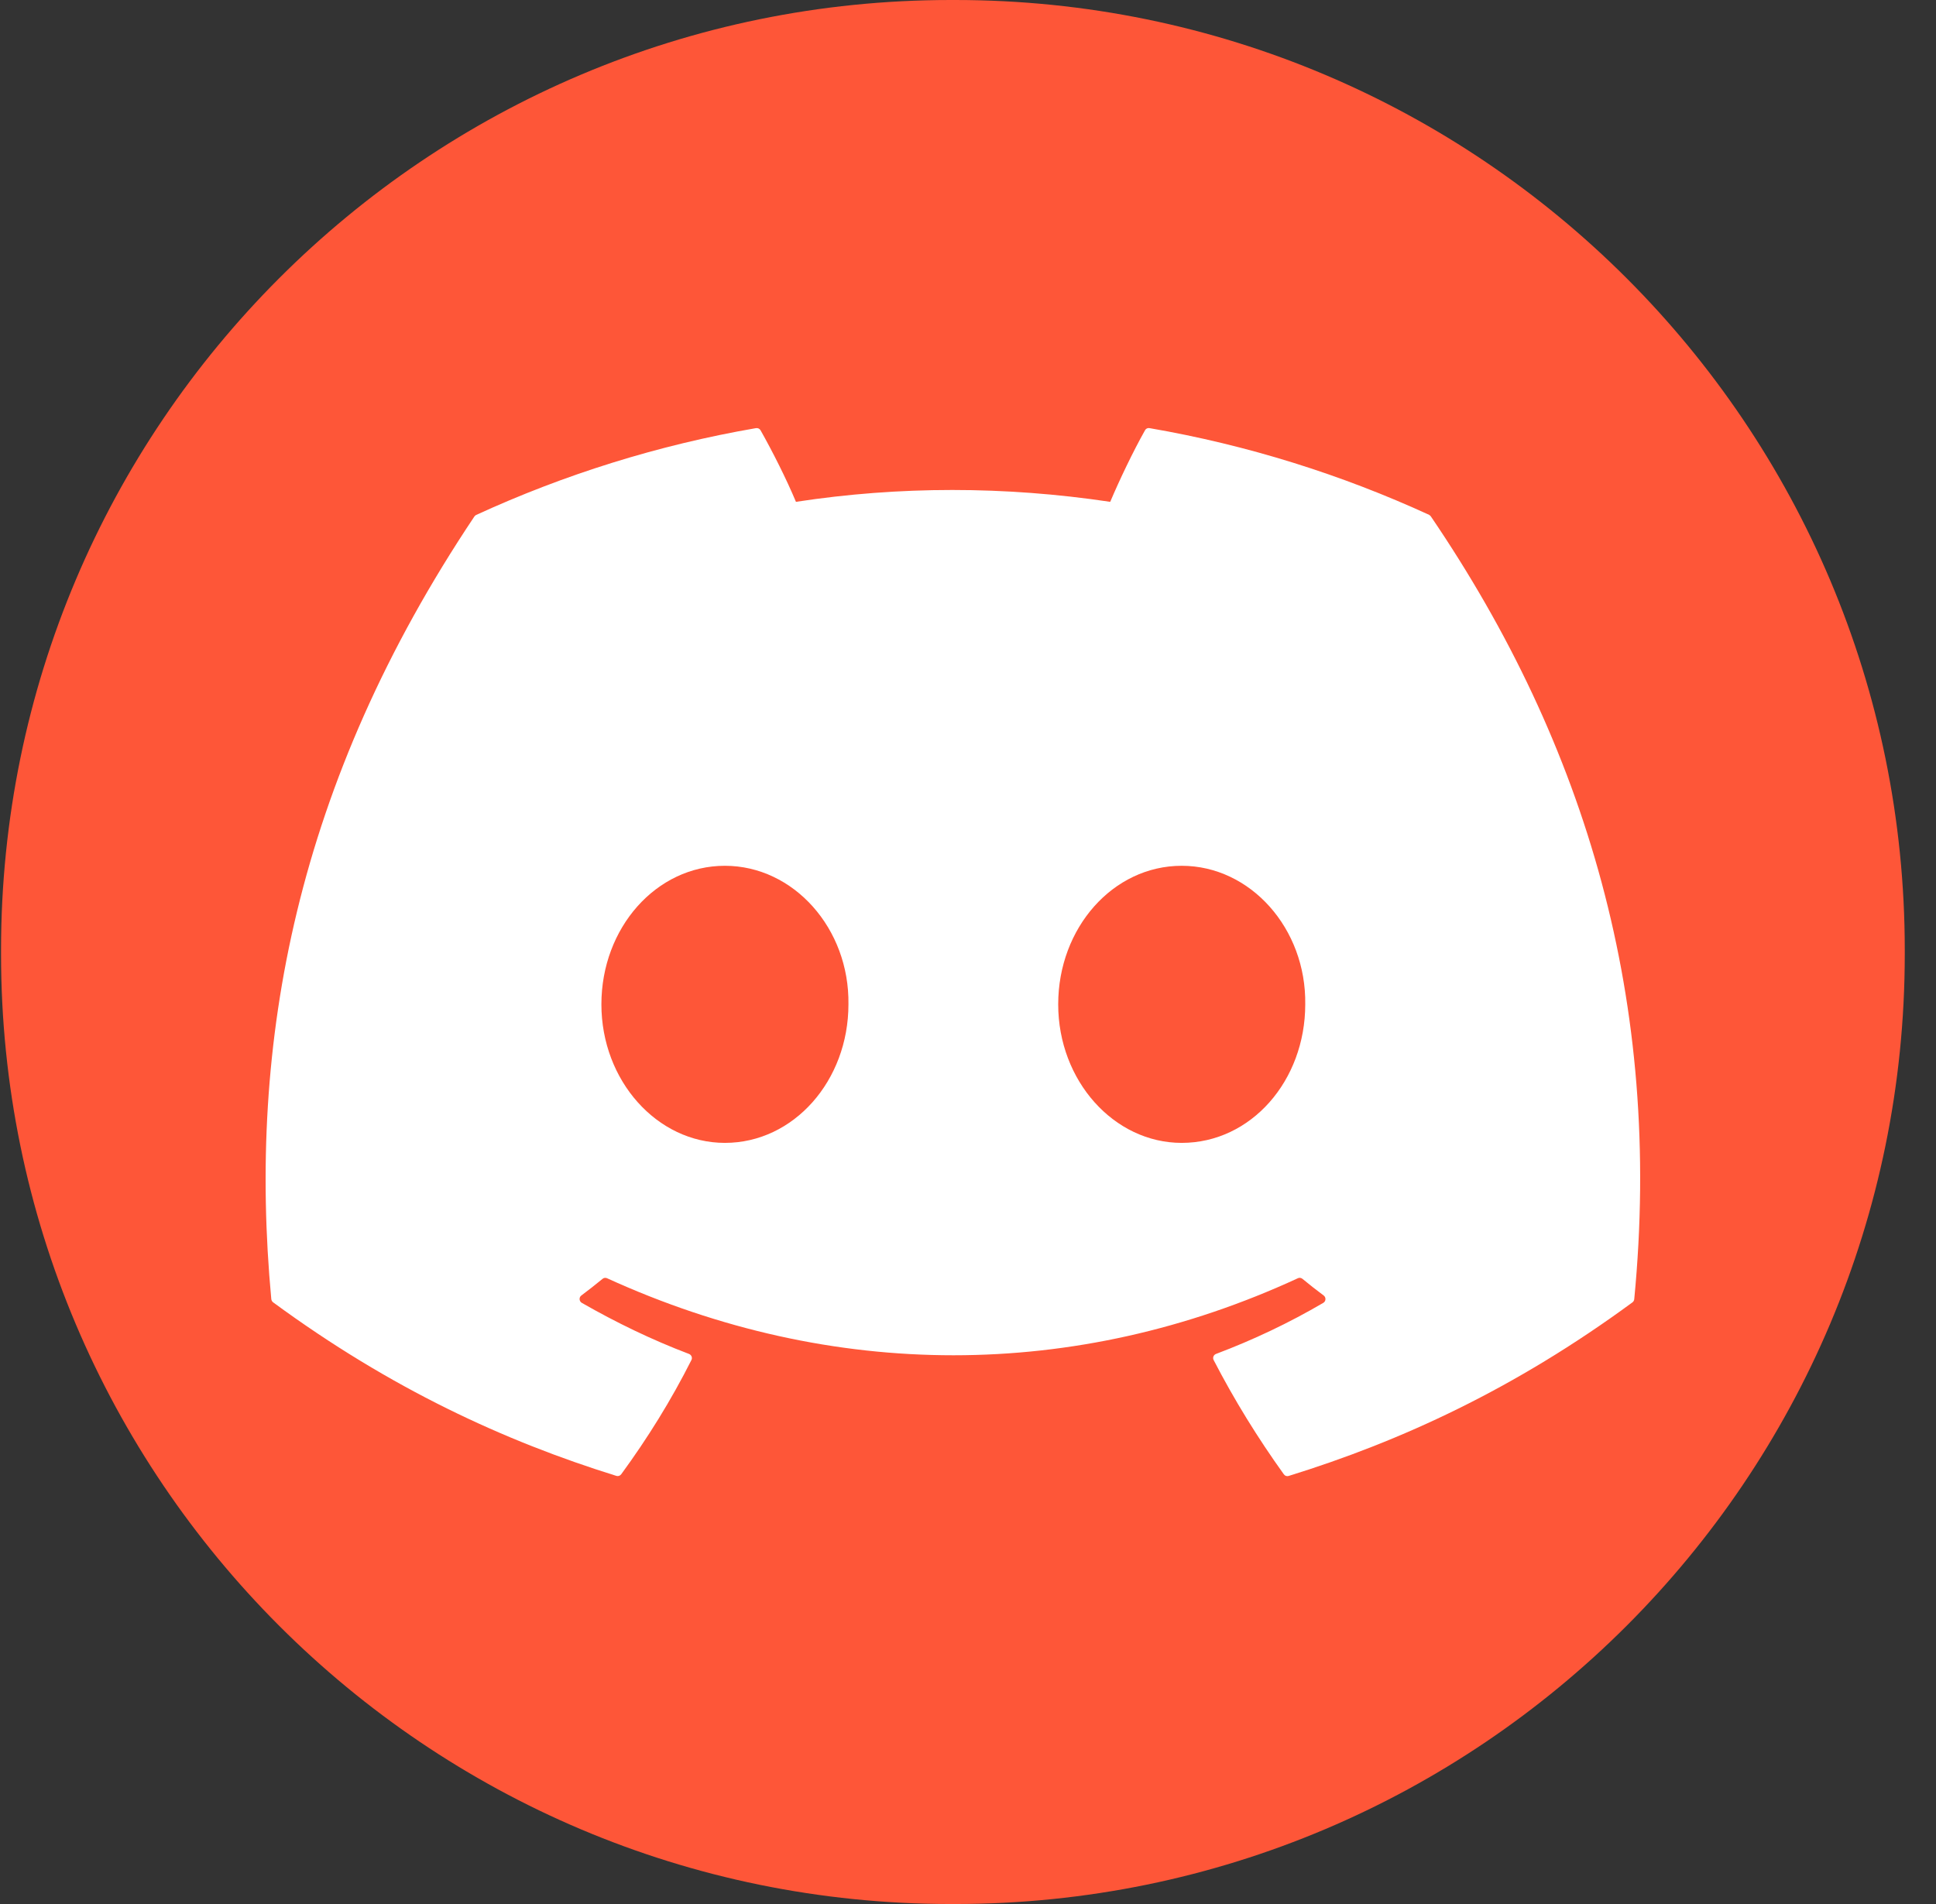<svg width="61" height="60" viewBox="0 0 61 60" fill="none" xmlns="http://www.w3.org/2000/svg">
<rect x="0" y="0" width="61" height="60" fill="#333333" stroke="none"/>
<path d="M30.093 0H29.956C13.43 0 0.033 13.401 0.033 29.932V30.068C0.033 46.599 13.43 60 29.956 60H30.093C46.619 60 60.016 46.599 60.016 30.068V29.932C60.016 13.401 46.619 0 30.093 0Z" fill="#FE5638"/>
<path d="M45.034 16.226C42.273 14.958 39.314 14.025 36.218 13.491C36.162 13.481 36.105 13.506 36.078 13.558C35.697 14.235 35.275 15.12 34.981 15.814C31.652 15.316 28.34 15.316 25.079 15.814C24.782 15.103 24.345 14.235 23.963 13.558C23.933 13.508 23.877 13.483 23.822 13.491C20.729 14.025 17.768 14.958 15.006 16.226C14.983 16.236 14.962 16.253 14.947 16.276C9.332 24.668 7.794 32.853 8.548 40.938C8.553 40.978 8.574 41.016 8.605 41.039C12.31 43.761 15.899 45.413 19.422 46.509C19.478 46.526 19.537 46.505 19.573 46.458C20.405 45.321 21.149 44.121 21.786 42.857C21.823 42.784 21.786 42.696 21.71 42.666C20.531 42.218 19.411 41.674 18.331 41.056C18.245 41.005 18.238 40.883 18.316 40.825C18.543 40.654 18.77 40.478 18.986 40.299C19.026 40.265 19.081 40.259 19.127 40.28C26.215 43.517 33.89 43.517 40.894 40.28C40.941 40.257 40.995 40.266 41.035 40.297C41.252 40.476 41.478 40.654 41.708 40.825C41.785 40.883 41.781 41.005 41.695 41.056C40.617 41.687 39.495 42.22 38.314 42.666C38.236 42.696 38.202 42.784 38.24 42.859C38.892 44.119 39.633 45.319 40.451 46.458C40.484 46.507 40.545 46.528 40.602 46.511C44.141 45.416 47.73 43.763 51.435 41.041C51.467 41.018 51.488 40.98 51.492 40.942C52.396 31.596 49.979 23.478 45.089 16.281C45.076 16.258 45.057 16.239 45.032 16.228L45.034 16.226ZM22.84 36.015C20.705 36.015 18.949 34.056 18.949 31.649C18.949 29.242 20.674 27.283 22.84 27.283C25.007 27.283 26.768 29.261 26.733 31.649C26.733 34.056 25.007 36.015 22.84 36.015ZM37.233 36.015C35.098 36.015 33.342 34.056 33.342 31.649C33.342 29.242 35.067 27.283 37.233 27.283C39.4 27.283 41.161 29.261 41.126 31.649C41.126 34.056 39.419 36.015 37.233 36.015Z" fill="white"/>
</svg>
